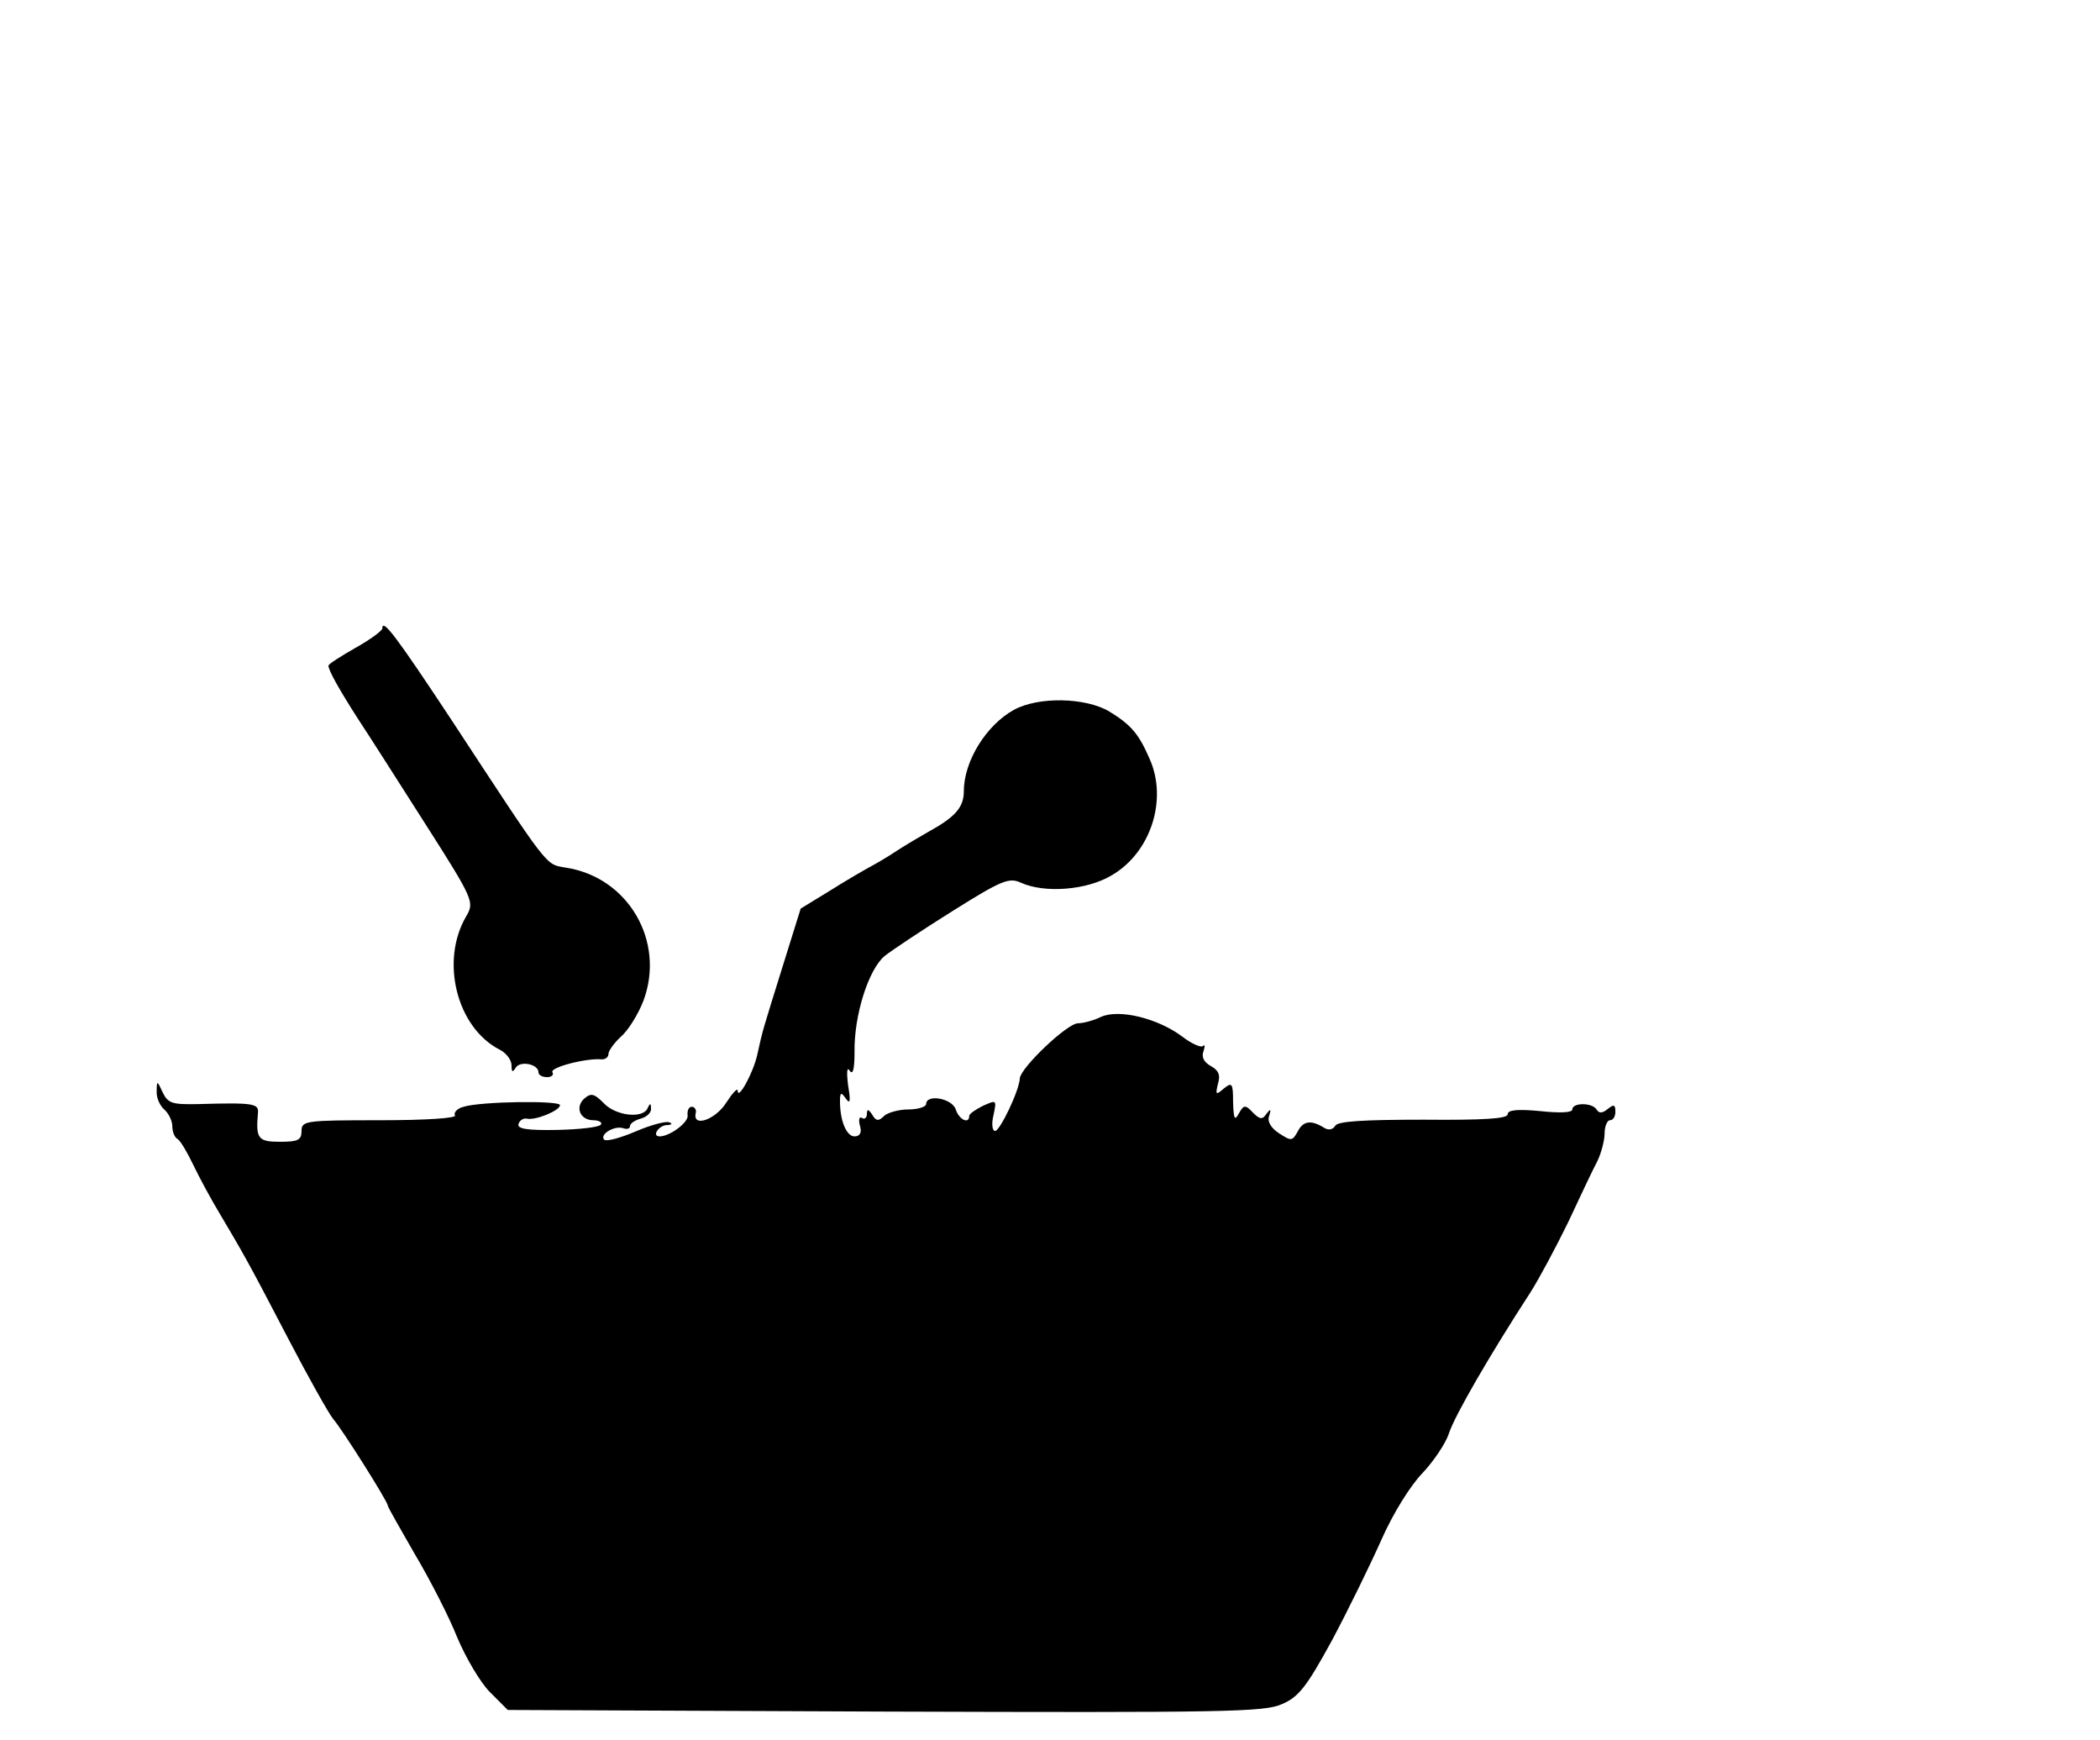 <?xml version="1.0" standalone="no"?>
<!DOCTYPE svg PUBLIC "-//W3C//DTD SVG 20010904//EN"
 "http://www.w3.org/TR/2001/REC-SVG-20010904/DTD/svg10.dtd">
<svg version="1.0" xmlns="http://www.w3.org/2000/svg"
 width="390pt" height="323pt" viewBox="0 0 390 323"
 preserveAspectRatio="xMidYMid meet">
<g transform="translate(0,323) scale(0.1,-0.1)"
fill="#000000" stroke="none">
<path d="M710 2063 c0 -4 -23 -21 -50 -36 -28 -16 -50 -30 -50 -33 0 -9 21
-46 55 -99 18 -27 74 -115 125 -195 90 -141 91 -145 76 -171 -49 -83 -18 -207
62 -248 12 -6 22 -19 22 -29 0 -13 2 -14 8 -4 9 13 42 6 42 -9 0 -5 7 -9 16
-9 8 0 13 4 10 9 -6 9 64 27 92 24 6 0 12 4 12 10 0 6 11 21 23 32 13 11 32
41 42 67 41 110 -28 229 -144 247 -39 7 -28 -7 -215 278 -100 151 -126 186
-126 166z"/>
<path d="M1883 1912 c-51 -28 -93 -95 -93 -151 0 -30 -16 -48 -65 -75 -16 -9
-43 -25 -60 -36 -16 -11 -39 -24 -50 -30 -11 -6 -44 -25 -74 -44 l-54 -33 -34
-109 c-37 -119 -36 -114 -47 -164 -8 -34 -36 -84 -36 -65 0 6 -10 -5 -21 -22
-20 -32 -63 -47 -57 -20 2 6 -2 12 -7 12 -6 0 -9 -7 -8 -16 2 -13 -33 -39 -52
-39 -15 0 -2 20 13 21 9 0 12 3 5 5 -6 3 -35 -5 -63 -17 -28 -12 -54 -19 -58
-15 -9 10 20 27 36 21 6 -2 12 -1 12 4 0 5 9 11 20 14 11 3 20 11 19 19 0 10
-2 10 -6 1 -8 -21 -60 -15 -82 9 -17 17 -23 19 -35 9 -19 -16 -9 -41 16 -41
10 0 17 -4 14 -8 -3 -5 -39 -9 -81 -10 -56 -1 -75 2 -72 11 2 7 9 11 15 10 16
-4 62 15 62 25 0 9 -147 7 -179 -3 -12 -3 -19 -11 -16 -16 4 -5 -52 -9 -139
-9 -139 0 -146 -1 -146 -20 0 -17 -7 -20 -40 -20 -41 0 -45 6 -41 53 2 18 -7
20 -110 17 -49 -1 -57 1 -67 22 -10 22 -11 22 -11 2 -1 -12 6 -27 14 -34 8 -7
15 -21 15 -31 0 -10 4 -21 10 -24 5 -3 18 -25 29 -48 11 -23 33 -64 50 -92 42
-71 50 -84 126 -230 37 -71 75 -139 84 -150 18 -21 101 -153 101 -160 0 -3 23
-43 50 -90 28 -47 64 -117 79 -155 16 -38 43 -84 61 -102 l33 -33 701 -3 c631
-2 705 -1 737 14 31 13 46 33 92 117 30 56 71 140 92 187 22 50 54 101 76 124
21 22 44 56 50 75 11 33 75 144 151 261 16 25 47 83 70 130 22 47 46 98 54
113 8 16 14 40 14 53 0 13 5 24 10 24 6 0 10 7 10 16 0 13 -3 14 -14 5 -10 -8
-16 -9 -21 -1 -8 13 -45 13 -45 0 0 -6 -23 -7 -60 -3 -43 4 -60 2 -60 -6 0 -8
-43 -11 -156 -10 -113 0 -159 -3 -164 -11 -5 -8 -13 -9 -21 -4 -24 15 -39 13
-49 -7 -10 -18 -12 -18 -35 -3 -15 10 -22 22 -18 32 4 13 3 14 -5 4 -7 -11
-12 -11 -25 2 -14 15 -17 15 -26 -1 -8 -15 -10 -11 -11 21 0 35 -2 37 -17 25
-15 -13 -16 -12 -11 9 5 16 1 25 -14 33 -12 7 -17 16 -13 27 3 9 3 13 -1 10
-3 -4 -21 4 -38 17 -45 34 -117 52 -151 37 -14 -7 -34 -12 -43 -12 -20 0 -106
-82 -108 -102 -1 -23 -37 -98 -46 -98 -5 0 -7 13 -3 29 6 29 6 29 -19 18 -14
-7 -26 -15 -26 -19 0 -16 -19 -7 -25 12 -7 21 -55 29 -55 10 0 -5 -15 -10 -33
-10 -18 0 -39 -6 -45 -12 -10 -10 -15 -10 -22 2 -7 11 -10 11 -10 2 0 -7 -4
-11 -9 -8 -5 4 -7 -3 -4 -14 4 -13 0 -20 -10 -20 -15 0 -27 29 -27 65 0 17 2
18 11 5 8 -11 9 -5 4 25 -3 25 -2 35 3 27 6 -9 9 3 9 35 -1 68 26 153 56 178
14 11 71 49 127 84 91 57 104 62 126 52 44 -20 123 -14 169 14 72 42 104 140
70 216 -20 46 -34 63 -75 88 -44 26 -131 28 -177 3z"/>
</g>
</svg>
